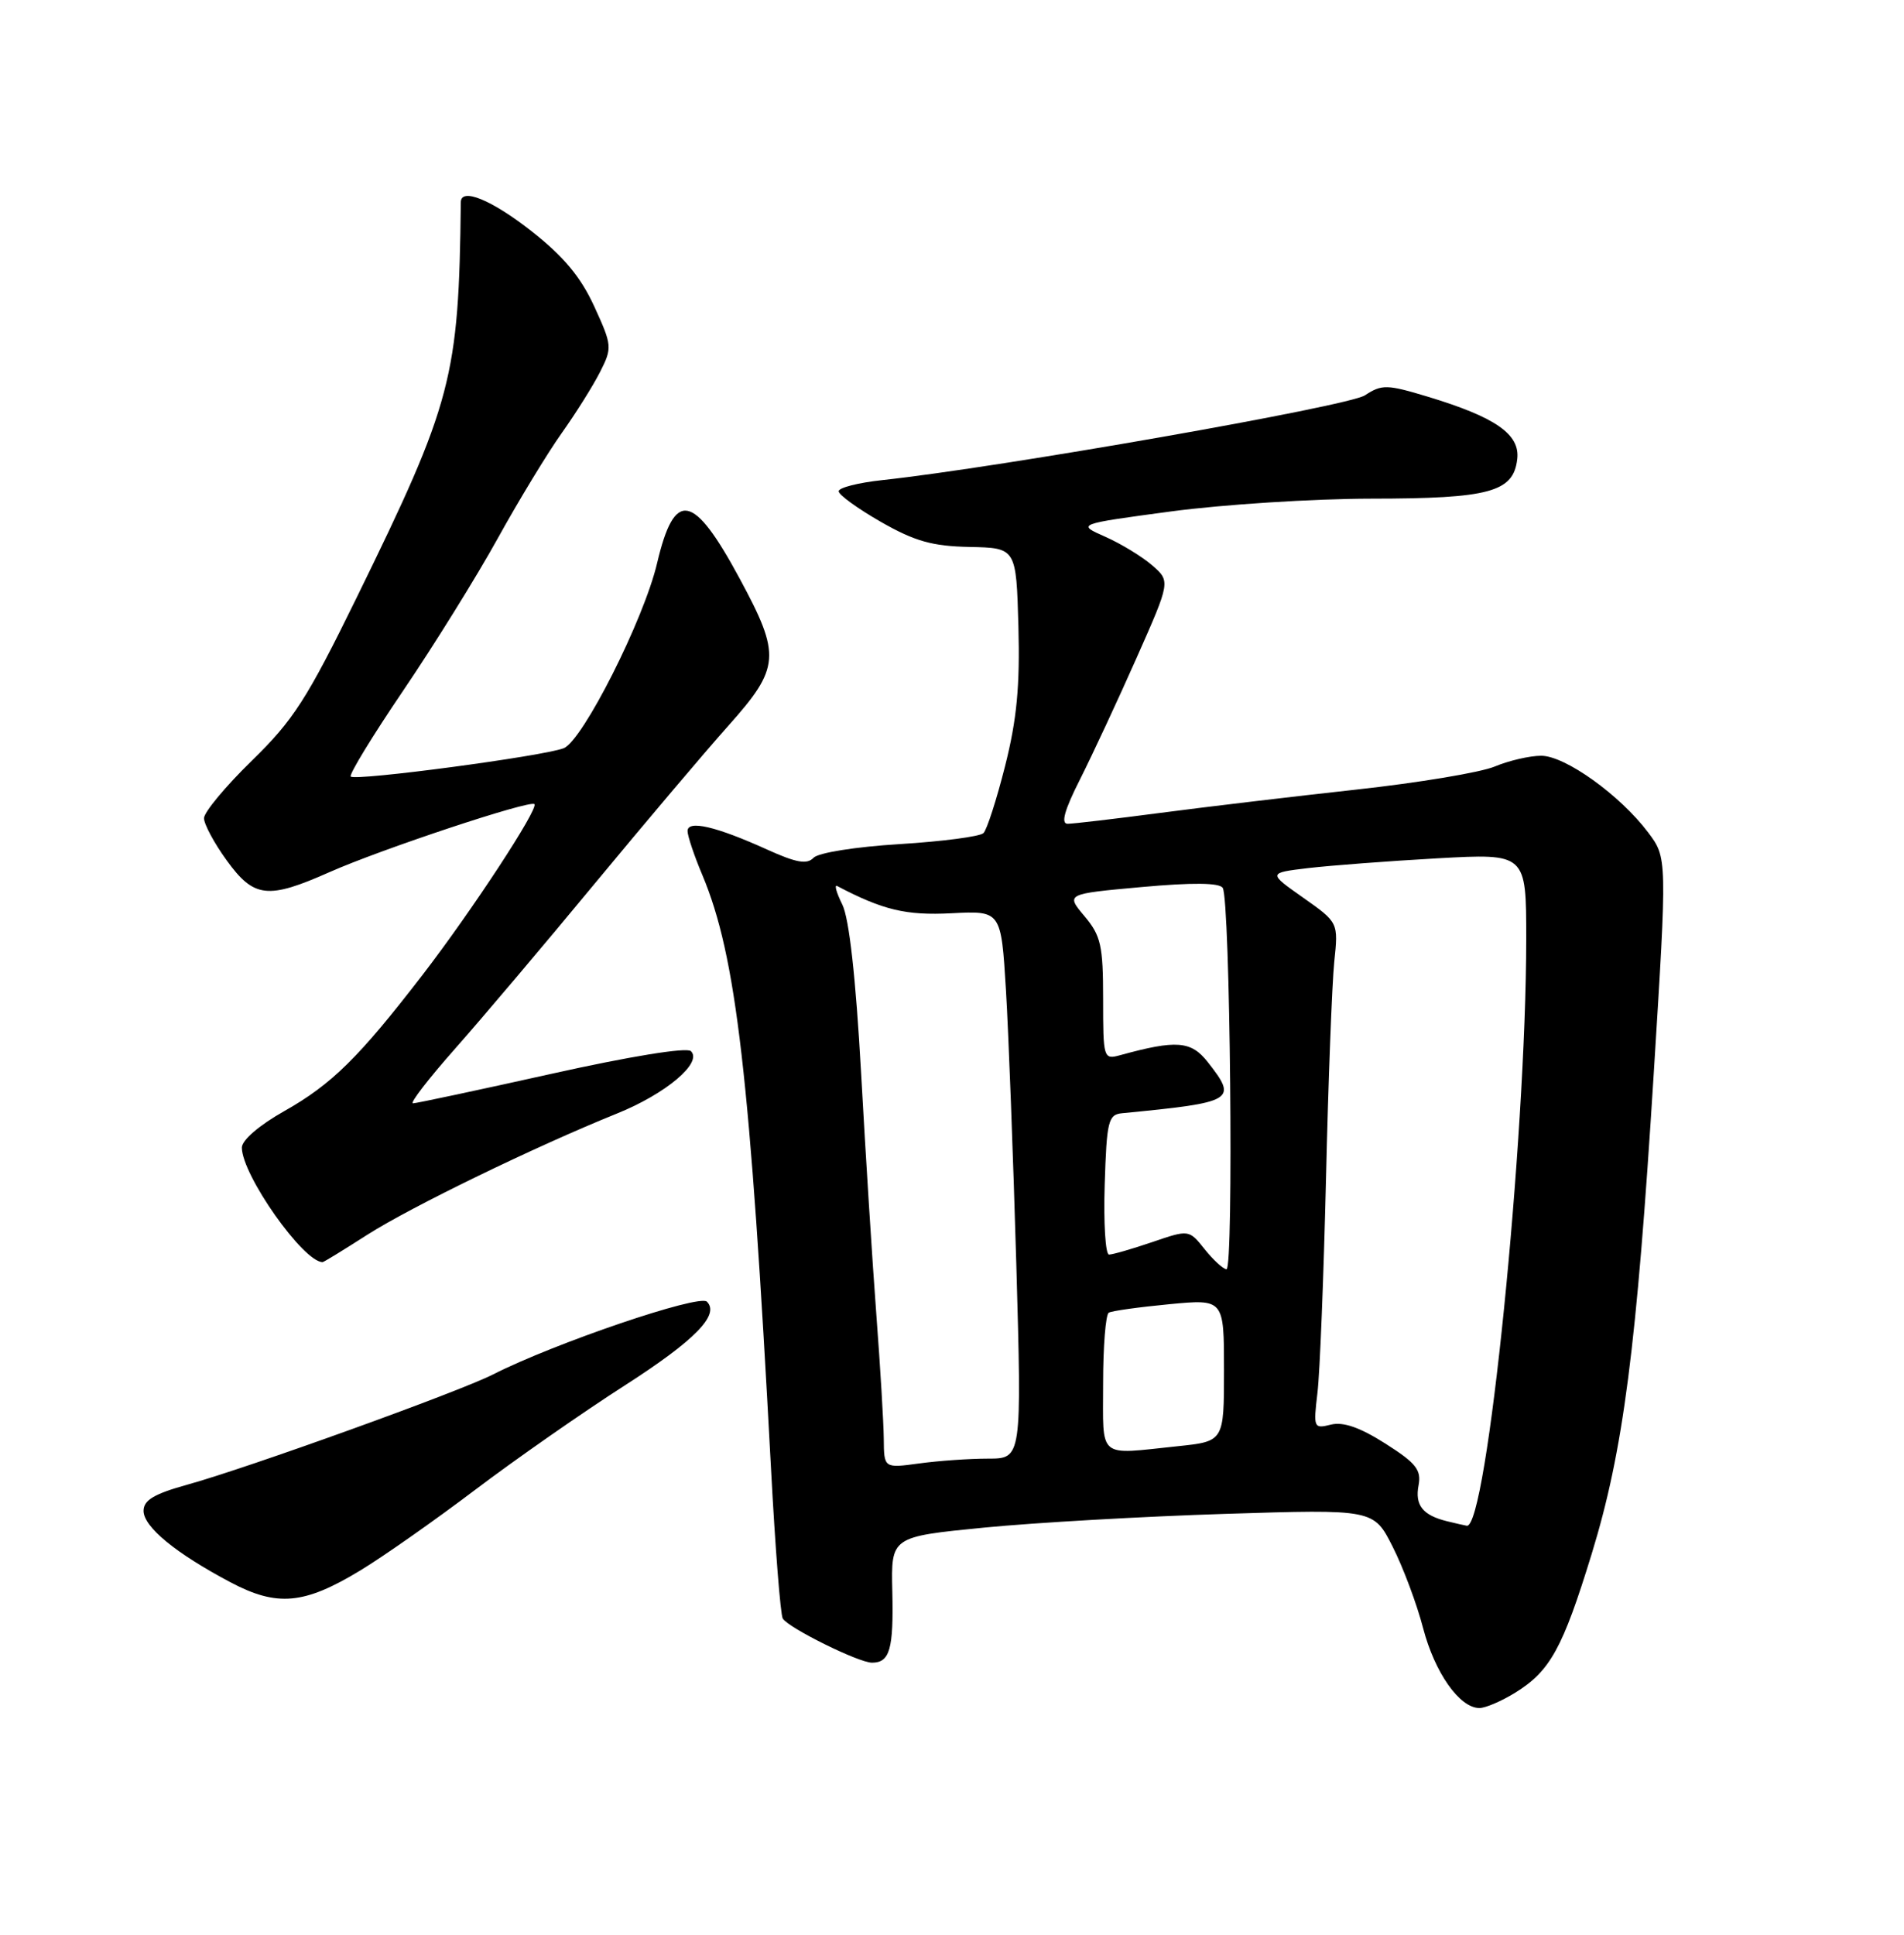 <?xml version="1.0" encoding="UTF-8" standalone="no"?>
<!DOCTYPE svg PUBLIC "-//W3C//DTD SVG 1.1//EN" "http://www.w3.org/Graphics/SVG/1.1/DTD/svg11.dtd" >
<svg xmlns="http://www.w3.org/2000/svg" xmlns:xlink="http://www.w3.org/1999/xlink" version="1.1" viewBox="0 0 252 256">
 <g >
 <path fill="currentColor"
d=" M 200.53 223.98 C 205.17 221.11 206.82 218.12 210.66 205.62 C 214.86 191.94 216.60 178.49 218.88 142.00 C 220.66 113.50 220.66 113.50 218.13 110.14 C 214.41 105.20 207.15 100.00 203.98 100.00 C 202.47 100.00 199.71 100.64 197.84 101.42 C 195.96 102.21 187.70 103.58 179.47 104.48 C 171.23 105.38 159.58 106.77 153.56 107.56 C 147.55 108.35 142.03 109.00 141.30 109.00 C 140.38 109.00 140.89 107.17 142.96 103.09 C 144.60 99.83 147.96 92.62 150.43 87.05 C 154.92 76.92 154.92 76.92 152.49 74.80 C 151.15 73.64 148.36 71.94 146.28 71.02 C 142.50 69.35 142.50 69.35 155.00 67.67 C 161.88 66.75 173.80 65.99 181.50 65.98 C 197.14 65.97 200.31 65.11 200.81 60.75 C 201.20 57.47 197.97 55.22 189.04 52.51 C 183.55 50.85 182.90 50.84 180.65 52.31 C 178.43 53.76 132.34 61.85 116.75 63.53 C 113.59 63.87 111.00 64.53 111.00 65.00 C 111.00 65.47 113.51 67.29 116.58 69.05 C 121.08 71.62 123.38 72.27 128.33 72.37 C 134.50 72.50 134.50 72.50 134.79 82.89 C 135.00 90.78 134.58 95.21 133.03 101.34 C 131.91 105.78 130.62 109.78 130.17 110.23 C 129.71 110.69 124.71 111.34 119.06 111.69 C 113.22 112.05 108.31 112.83 107.67 113.50 C 106.82 114.41 105.39 114.16 101.53 112.41 C 94.78 109.35 91.00 108.47 91.00 109.96 C 91.00 110.60 91.88 113.24 92.97 115.81 C 97.45 126.51 99.27 142.23 102.05 194.39 C 102.60 204.78 103.30 213.67 103.60 214.16 C 104.37 215.41 113.65 220.00 115.41 220.00 C 117.77 220.00 118.28 218.22 118.10 210.55 C 117.93 203.34 117.93 203.34 130.22 202.13 C 136.97 201.47 151.34 200.65 162.15 200.31 C 181.81 199.69 181.81 199.69 184.32 204.65 C 185.70 207.38 187.52 212.22 188.35 215.42 C 189.90 221.34 193.18 226.00 195.81 226.00 C 196.61 226.00 198.73 225.09 200.53 223.98 Z  M 47.70 207.79 C 50.69 205.98 57.49 201.21 62.82 197.18 C 68.14 193.15 77.10 186.90 82.73 183.29 C 91.98 177.35 95.30 173.96 93.56 172.23 C 92.55 171.21 73.38 177.73 65.28 181.85 C 60.72 184.17 32.78 194.24 24.75 196.46 C 20.39 197.67 19.00 198.50 19.00 199.91 C 19.00 202.03 23.25 205.52 30.50 209.36 C 36.69 212.63 40.24 212.31 47.70 207.79 Z  M 48.58 163.40 C 54.37 159.70 70.81 151.72 81.63 147.35 C 88.14 144.73 93.03 140.60 91.44 139.08 C 90.88 138.55 83.37 139.77 73.00 142.08 C 63.38 144.22 55.12 145.98 54.66 145.99 C 54.20 145.99 56.71 142.74 60.24 138.75 C 63.77 134.76 72.08 124.94 78.70 116.93 C 85.33 108.92 93.28 99.52 96.37 96.06 C 103.27 88.33 103.39 86.73 97.90 76.56 C 91.76 65.18 89.28 64.71 86.97 74.51 C 85.22 81.97 77.12 98.01 74.61 99.00 C 71.96 100.05 47.03 103.37 46.42 102.75 C 46.17 102.50 49.29 97.39 53.35 91.40 C 57.42 85.40 63.05 76.35 65.86 71.27 C 68.67 66.19 72.50 59.89 74.37 57.27 C 76.23 54.65 78.51 51.02 79.43 49.20 C 81.04 46.02 81.02 45.71 78.65 40.54 C 76.86 36.64 74.60 33.93 70.35 30.59 C 65.06 26.44 61.01 24.78 60.99 26.75 C 60.73 49.95 59.87 53.21 47.24 79.00 C 40.63 92.50 38.83 95.30 33.32 100.66 C 29.85 104.05 27.00 107.47 27.00 108.26 C 27.00 109.05 28.35 111.57 30.01 113.85 C 33.61 118.82 35.43 119.03 43.63 115.39 C 50.44 112.37 70.16 105.82 70.73 106.40 C 71.32 106.99 62.45 120.52 55.92 129.00 C 47.49 139.94 43.91 143.47 37.62 147.02 C 34.32 148.88 32.00 150.87 32.01 151.85 C 32.03 155.49 40.15 167.00 42.70 167.00 C 42.85 167.00 45.49 165.38 48.58 163.40 Z  M 191.50 201.28 C 188.30 200.49 187.25 199.16 187.75 196.54 C 188.14 194.49 187.42 193.59 183.36 191.01 C 180.00 188.87 177.78 188.10 176.15 188.50 C 173.87 189.07 173.82 188.94 174.37 184.29 C 174.69 181.66 175.19 168.93 175.50 156.00 C 175.80 143.07 176.30 130.15 176.59 127.28 C 177.14 122.06 177.14 122.06 172.48 118.78 C 167.82 115.50 167.82 115.50 173.16 114.86 C 176.10 114.52 183.79 113.93 190.25 113.57 C 202.00 112.92 202.00 112.92 202.00 124.21 C 201.99 150.87 196.78 202.37 194.13 201.88 C 193.78 201.82 192.60 201.55 191.50 201.28 Z  M 116.97 190.39 C 116.95 188.25 116.51 180.88 115.99 174.00 C 115.47 167.12 114.56 152.72 113.97 142.00 C 113.26 129.30 112.39 121.52 111.48 119.68 C 110.71 118.13 110.40 117.03 110.79 117.23 C 116.86 120.42 119.91 121.15 125.93 120.84 C 132.50 120.50 132.50 120.50 133.14 131.00 C 133.49 136.78 134.10 153.09 134.51 167.25 C 135.24 193.00 135.24 193.00 130.76 193.00 C 128.29 193.00 124.19 193.29 121.64 193.64 C 117.00 194.27 117.00 194.27 116.97 190.39 Z  M 146.00 183.06 C 146.00 178.14 146.34 173.92 146.75 173.69 C 147.16 173.45 150.76 172.95 154.75 172.57 C 162.00 171.88 162.00 171.88 162.00 181.30 C 162.00 190.72 162.00 190.72 155.85 191.36 C 145.15 192.48 146.00 193.19 146.00 183.06 Z  M 159.43 165.28 C 157.36 162.69 157.36 162.69 152.50 164.35 C 149.83 165.26 147.26 166.00 146.78 166.00 C 146.31 166.00 146.05 161.84 146.21 156.75 C 146.47 148.34 146.68 147.48 148.50 147.30 C 163.41 145.85 163.83 145.60 159.85 140.53 C 157.64 137.72 155.71 137.57 148.25 139.62 C 146.05 140.22 146.00 140.05 146.00 132.19 C 146.00 125.10 145.71 123.81 143.53 121.22 C 141.06 118.28 141.06 118.28 151.11 117.37 C 157.84 116.76 161.39 116.80 161.83 117.48 C 162.82 118.98 163.30 168.01 162.33 167.94 C 161.87 167.90 160.57 166.71 159.43 165.28 Z "/>
</g>
</svg>